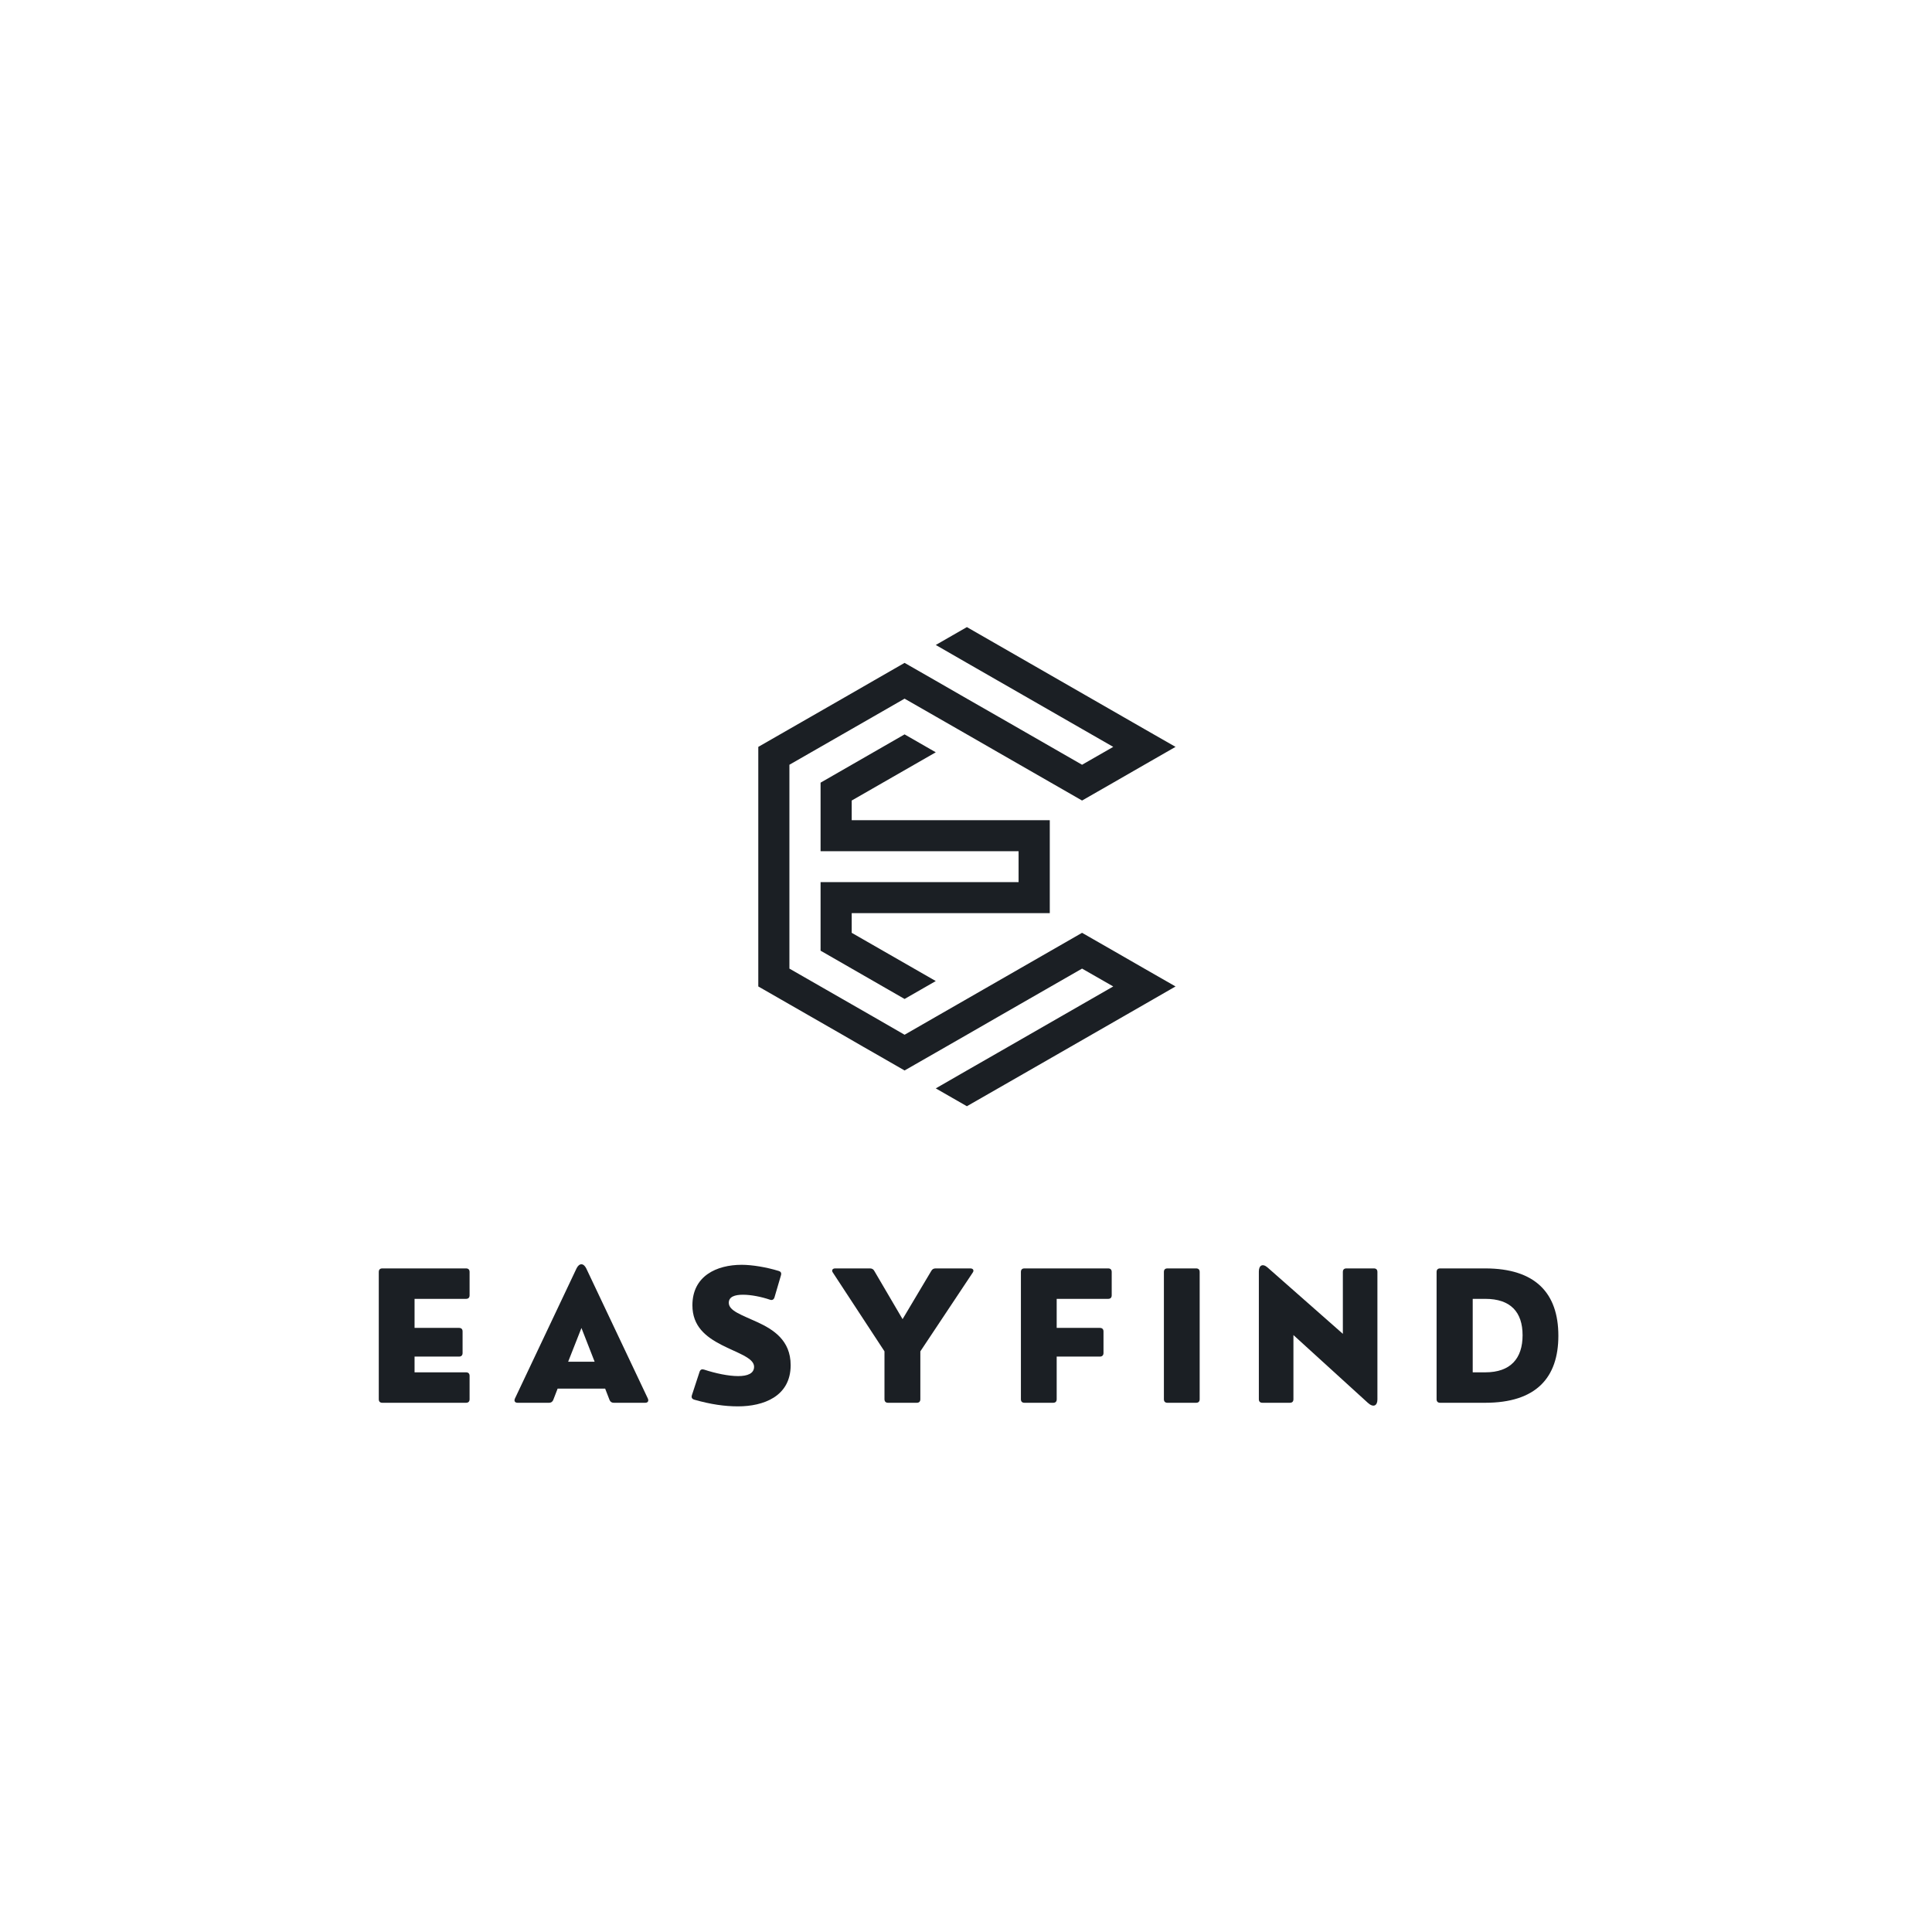 <svg xmlns="http://www.w3.org/2000/svg" xmlns:xlink="http://www.w3.org/1999/xlink" width="500" zoomAndPan="magnify" viewBox="0 0 375 375" height="500" preserveAspectRatio="xMidYMid meet" version="1.0"><defs><g/><clipPath id="0e01a585b6"><path d="M 147.176 121.719 L 228.176 121.719 L 228.176 214.719 L 147.176 214.719 Z M 147.176 121.719 " clip-rule="nonzero"/></clipPath></defs><g fill="#1b1f24" fill-opacity="1"><g transform="translate(70.939, 272.279)"><g><path d="M 19.512 0 C 19.969 0 20.207 -0.238 20.207 -0.695 L 20.207 -5.215 C 20.207 -5.672 19.969 -5.91 19.512 -5.91 L 9.527 -5.91 L 9.527 -8.965 L 18.152 -8.965 C 18.613 -8.965 18.848 -9.223 18.848 -9.664 L 18.848 -13.84 C 18.848 -14.297 18.613 -14.535 18.152 -14.535 L 9.527 -14.535 L 9.527 -20.172 L 19.512 -20.172 C 19.969 -20.172 20.207 -20.41 20.207 -20.871 L 20.207 -25.387 C 20.207 -25.844 19.969 -26.082 19.512 -26.082 L 3.277 -26.082 C 2.82 -26.082 2.582 -25.844 2.582 -25.387 L 2.582 -0.695 C 2.582 -0.238 2.82 0 3.277 0 Z M 19.512 0 "/></g></g></g><g fill="#1b1f24" fill-opacity="1"><g transform="translate(99.424, 272.279)"><g><path d="M 14.367 -26.082 C 13.84 -27.152 13.008 -27.152 12.48 -26.082 L 0.527 -0.832 C 0.305 -0.34 0.527 0 1.035 0 L 7.168 0 C 7.539 0 7.828 -0.203 7.965 -0.559 L 8.812 -2.75 L 18.035 -2.75 L 18.883 -0.559 C 19.02 -0.203 19.309 0 19.68 0 L 25.812 0 C 26.32 0 26.543 -0.34 26.32 -0.832 Z M 13.434 -14.52 L 15.996 -7.965 L 10.852 -7.965 Z M 13.434 -14.52 "/></g></g></g><g fill="#1b1f24" fill-opacity="1"><g transform="translate(132.595, 272.279)"><g><path d="M 10.648 0.695 C 15.59 0.695 20.871 -1.223 20.871 -7.301 C 20.871 -12.141 17.492 -14.23 14.398 -15.656 C 11.309 -17.082 8.863 -17.848 8.863 -19.41 C 8.863 -20.582 10.02 -20.973 11.613 -20.973 C 13.176 -20.973 15.164 -20.582 16.863 -20.004 C 17.285 -19.852 17.594 -20.039 17.727 -20.445 L 18.984 -24.727 C 19.121 -25.184 18.984 -25.453 18.543 -25.59 C 16.168 -26.32 13.383 -26.781 11.379 -26.781 C 6.504 -26.781 1.801 -24.621 1.801 -18.918 C 1.801 -14.84 4.414 -12.805 7.438 -11.242 C 10.496 -9.664 13.773 -8.727 13.773 -6.996 C 13.773 -5.672 12.48 -5.18 10.68 -5.18 C 8.797 -5.18 6.301 -5.707 4.074 -6.438 C 3.652 -6.57 3.344 -6.469 3.191 -6.012 L 1.699 -1.461 C 1.562 -1 1.73 -0.73 2.191 -0.594 C 5.348 0.305 8.066 0.695 10.648 0.695 Z M 10.648 0.695 "/></g></g></g><g fill="#1b1f24" fill-opacity="1"><g transform="translate(161.181, 272.279)"><g><path d="M 16.762 0 C 17.219 0 17.457 -0.238 17.457 -0.695 L 17.457 -9.984 L 27.613 -25.25 C 27.934 -25.691 27.715 -26.082 27.152 -26.082 L 20.41 -26.082 C 20.039 -26.082 19.75 -25.914 19.578 -25.59 L 14.008 -16.234 L 8.523 -25.59 C 8.355 -25.914 8.066 -26.082 7.691 -26.082 L 0.934 -26.082 C 0.391 -26.082 0.168 -25.691 0.492 -25.25 L 10.496 -9.984 L 10.496 -0.695 C 10.496 -0.238 10.75 0 11.191 0 Z M 16.762 0 "/></g></g></g><g fill="#1b1f24" fill-opacity="1"><g transform="translate(195.575, 272.279)"><g><path d="M 8.832 0 C 9.289 0 9.527 -0.238 9.527 -0.695 L 9.527 -8.965 L 17.914 -8.965 C 18.355 -8.965 18.613 -9.223 18.613 -9.664 L 18.613 -13.84 C 18.613 -14.297 18.355 -14.535 17.914 -14.535 L 9.527 -14.535 L 9.527 -20.172 L 19.512 -20.172 C 19.969 -20.172 20.207 -20.41 20.207 -20.871 L 20.207 -25.387 C 20.207 -25.844 19.969 -26.082 19.512 -26.082 L 3.277 -26.082 C 2.82 -26.082 2.582 -25.844 2.582 -25.387 L 2.582 -0.695 C 2.582 -0.238 2.82 0 3.277 0 Z M 8.832 0 "/></g></g></g><g fill="#1b1f24" fill-opacity="1"><g transform="translate(223.33, 272.279)"><g><path d="M 8.832 0 C 9.289 0 9.527 -0.238 9.527 -0.695 L 9.527 -25.387 C 9.527 -25.844 9.289 -26.082 8.832 -26.082 L 3.277 -26.082 C 2.82 -26.082 2.582 -25.844 2.582 -25.387 L 2.582 -0.695 C 2.582 -0.238 2.82 0 3.277 0 Z M 8.832 0 "/></g></g></g><g fill="#1b1f24" fill-opacity="1"><g transform="translate(241.73, 272.279)"><g><path d="M 8.625 0 C 9.086 0 9.324 -0.238 9.324 -0.695 L 9.324 -13.145 L 23.758 0 C 24.844 1 25.625 0.559 25.625 -0.629 L 25.625 -25.387 C 25.625 -25.844 25.387 -26.082 24.93 -26.082 L 19.613 -26.082 C 19.156 -26.082 18.918 -25.844 18.918 -25.387 L 18.918 -13.383 L 4.312 -26.254 C 3.344 -27.102 2.613 -26.676 2.613 -25.488 L 2.613 -0.695 C 2.613 -0.238 2.852 0 3.312 0 Z M 8.625 0 "/></g></g></g><g fill="#1b1f24" fill-opacity="1"><g transform="translate(276.259, 272.279)"><g><path d="M 12.004 0 C 21.906 0 26.219 -4.875 26.219 -13.008 C 26.219 -21.277 21.77 -26.082 12.004 -26.082 L 3.277 -26.082 C 2.82 -26.082 2.582 -25.844 2.582 -25.387 L 2.582 -0.695 C 2.582 -0.238 2.82 0 3.277 0 Z M 9.594 -20.172 L 12.039 -20.172 C 16.93 -20.172 19.273 -17.625 19.273 -13.109 C 19.273 -8.594 16.93 -5.91 12.039 -5.91 L 9.594 -5.91 Z M 9.594 -20.172 "/></g></g></g><g clip-path="url(#0e01a585b6)"><path fill="#1b1f24" d="M 210.027 181.059 L 191.383 191.766 L 190.816 192.09 L 187.672 193.898 L 181.633 197.363 L 175.578 200.844 L 169.539 197.363 L 153.223 188.004 L 153.223 148.438 L 169.539 139.078 L 175.578 135.609 L 181.633 139.078 L 187.672 142.543 L 192.566 145.355 L 193.645 145.977 L 210.027 155.383 L 216.078 151.914 L 222.121 148.438 L 228.172 144.969 L 222.121 141.504 L 207.926 133.352 L 187.672 121.719 L 181.633 125.188 L 187.672 128.664 L 198.617 134.945 L 216.078 144.969 L 210.027 148.438 L 195.598 140.148 L 187.672 135.609 L 181.633 132.133 L 175.578 128.664 L 169.539 132.133 L 167.426 133.352 L 163.5 135.609 L 147.184 144.969 L 147.184 191.469 L 163.5 200.832 L 167.426 203.102 L 169.539 204.309 L 175.578 207.777 L 181.633 204.309 L 187.672 200.844 L 194.406 196.969 L 210.027 188.004 L 216.078 191.469 L 195.688 203.18 L 187.672 207.777 L 181.633 211.254 L 187.672 214.719 L 198.719 208.387 L 207.926 203.102 L 222.121 194.949 L 228.172 191.469 L 222.121 188.004 L 216.078 184.527 Z M 165.316 159.199 L 165.316 155.383 L 181.633 146.02 L 175.578 142.543 L 159.273 151.914 L 159.273 165.219 L 197.707 165.219 L 197.707 171.223 L 159.273 171.223 L 159.273 184.527 L 175.578 193.898 L 181.633 190.422 L 165.316 181.059 L 165.316 177.242 L 203.762 177.242 L 203.762 159.199 Z M 165.316 159.199 " fill-opacity="1" fill-rule="evenodd"/></g></svg>